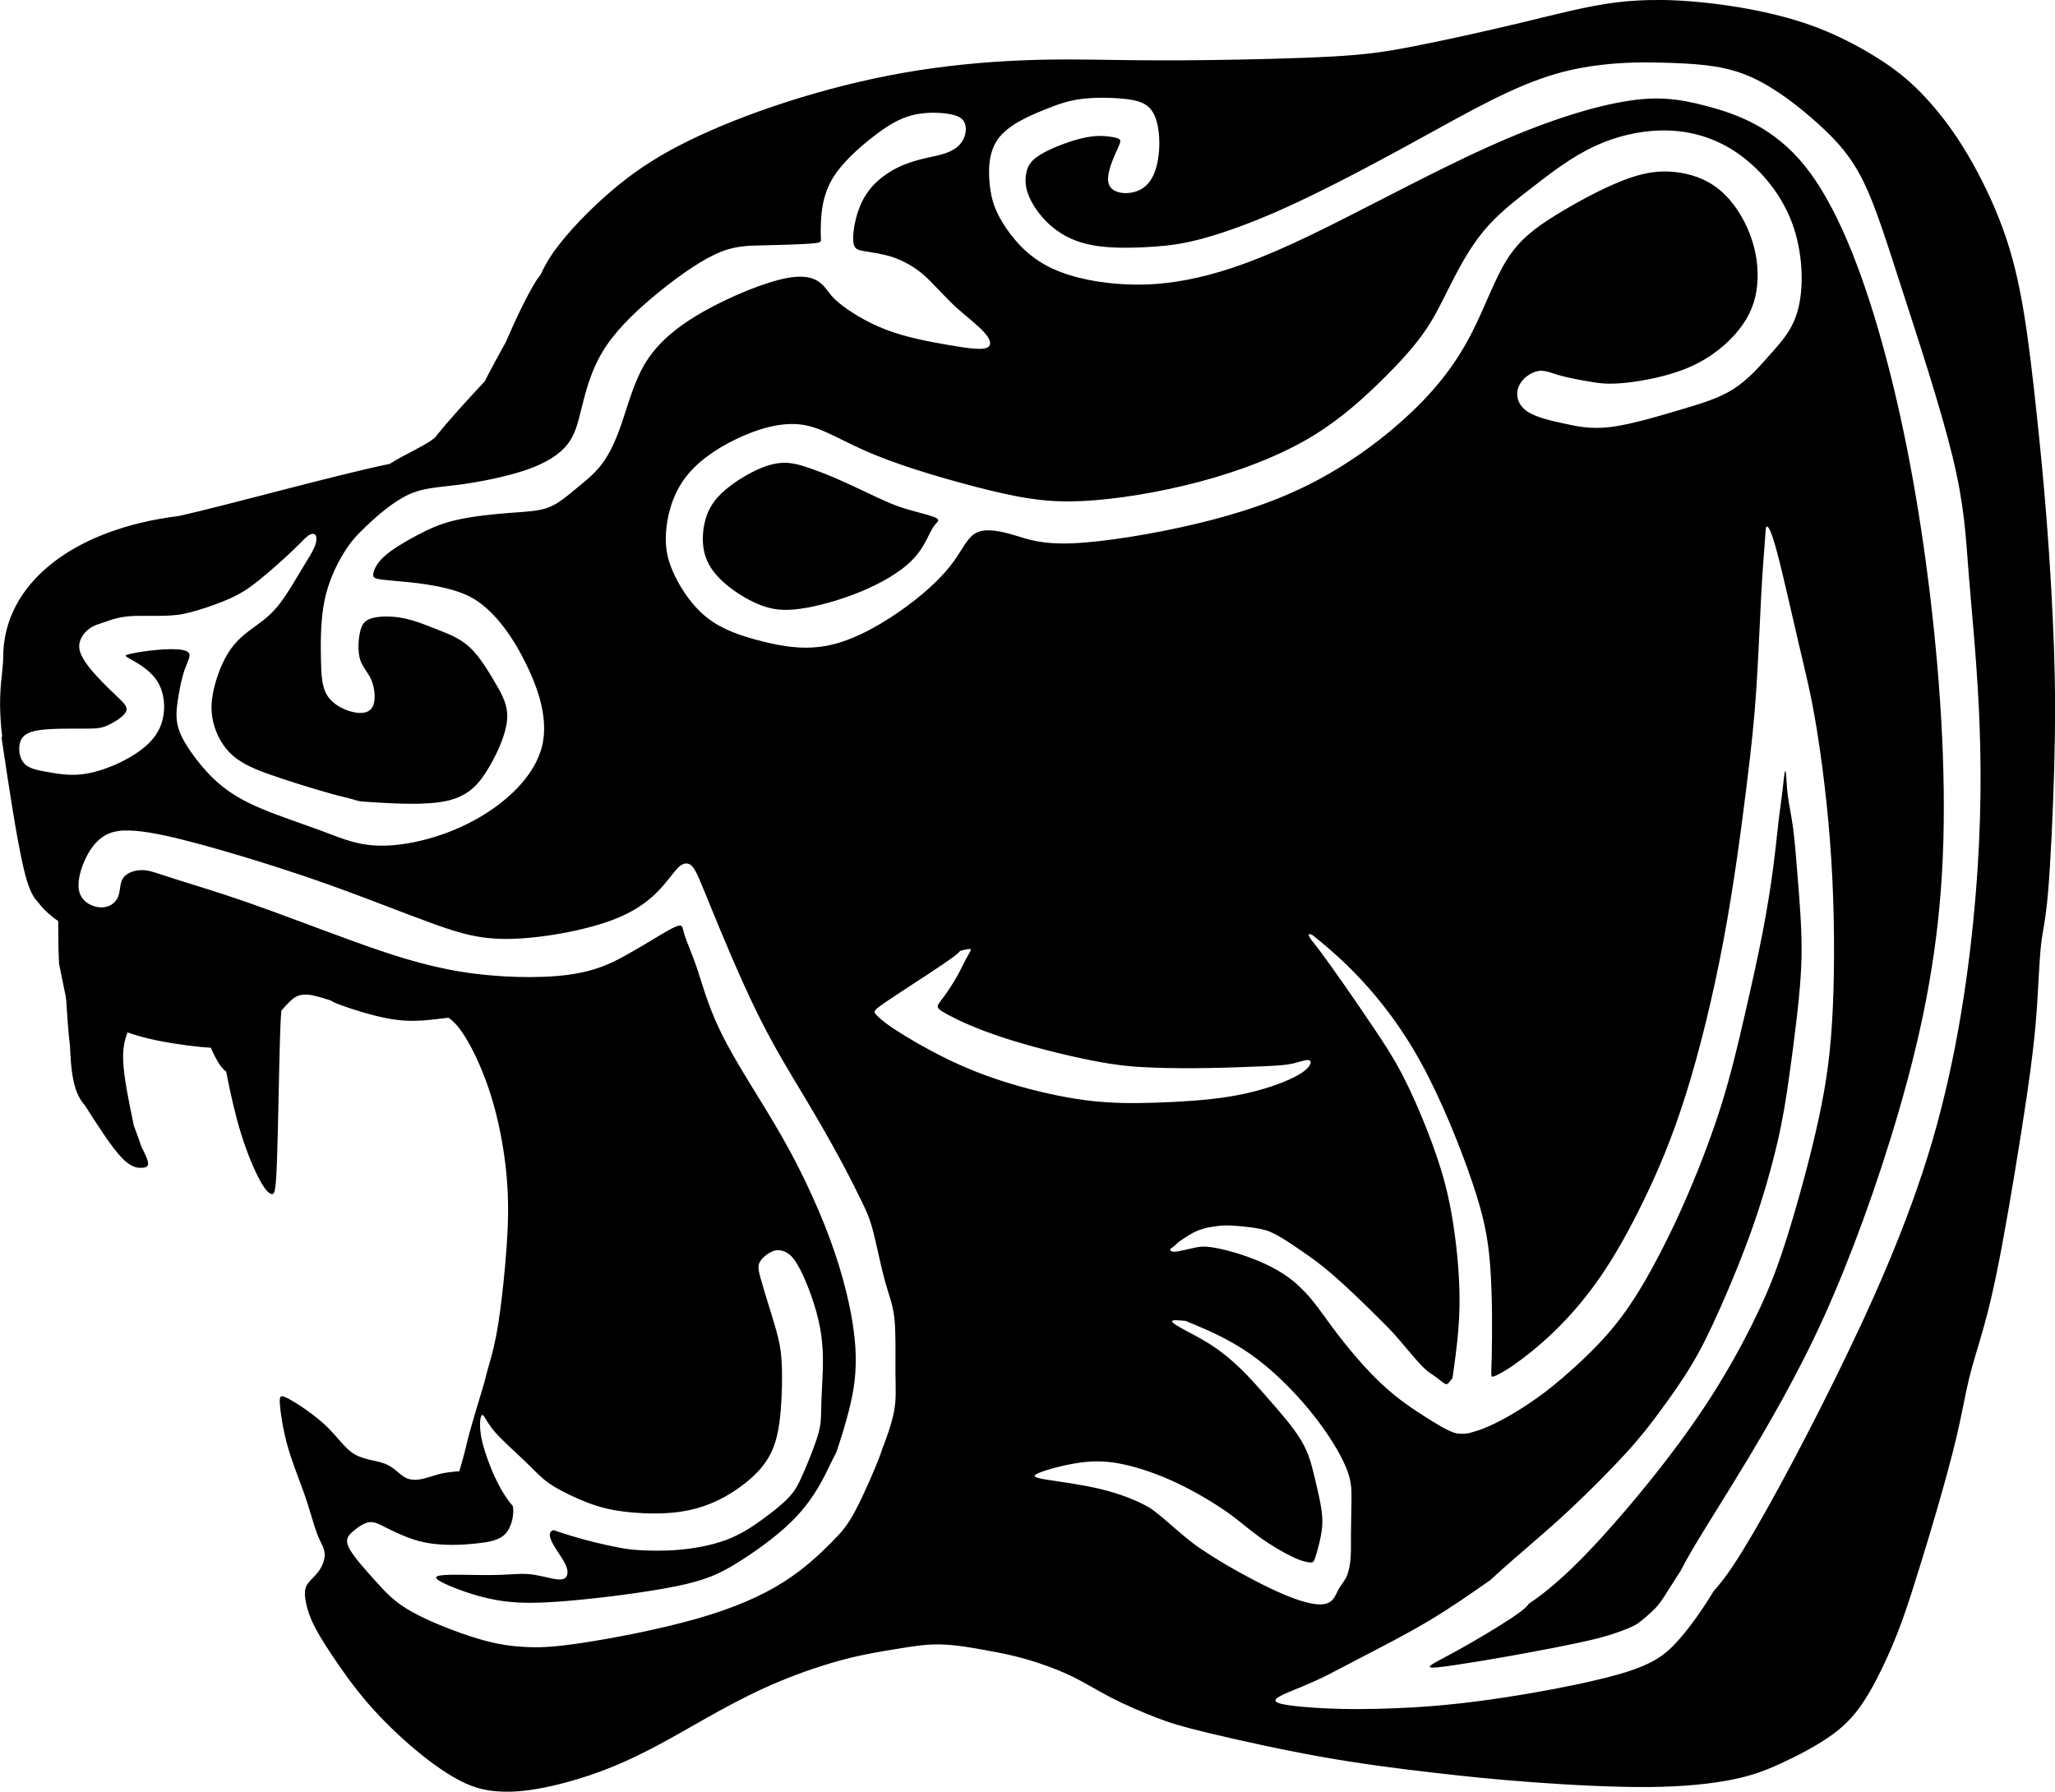 <?xml version="1.0" encoding="UTF-8" standalone="no"?>
<!-- Created with Inkscape (http://www.inkscape.org/) -->

<svg
   width="69.069mm"
   height="60.222mm"
   viewBox="0 0 69.069 60.222"
   version="1.1"
   id="svg3204"
   xmlns="http://www.w3.org/2000/svg"
   xmlns:svg="http://www.w3.org/2000/svg">
  <defs
     id="defs3201" />
  <g
     id="layer1">
    <path
       id="path5808"
       style="display:inline;fill:#000000;fill-opacity:1;stroke-width:0.352"
       d="m 55.78,4.1122529e-4 c -0.469,-0.004 -0.951,0.018 -1.444,0.079 -0.987,0.121 -2.018,0.397 -3.222,0.686 -1.204,0.289 -2.582,0.592 -3.585,0.788 -1.003,0.196 -1.632,0.284 -2.776,0.347 -1.144,0.063 -2.803,0.102 -4.09,0.118 -1.287,0.017 -2.202,0.011 -3.183,-0.003 -0.981,-0.014 -2.028,-0.036 -3.227,0.017 -1.199,0.052 -2.549,0.179 -3.897,0.416 -1.348,0.237 -2.693,0.584 -3.925,0.981 -1.232,0.397 -2.351,0.844 -3.274,1.296 -0.923,0.452 -1.651,0.909 -2.376,1.499 -0.725,0.59 -1.447,1.312 -1.954,1.951 -0.258,0.325 -0.46,0.631 -0.66,1.06 -0.053,0.074 -0.107,0.136 -0.161,0.224 -0.298,0.486 -0.63,1.17 -1.009,2.044 -0.013,0.021 -0.038,0.068 -0.109,0.197 -0.116,0.211 -0.347,0.634 -0.494,0.916 -0.037,0.071 -0.068,0.133 -0.091,0.187 -0.592,0.637 -1.179,1.273 -1.659,1.872 -0.181,0.225 -1.136,0.637 -1.54,0.914 -1.813,0.371 -5.501,1.402 -7.089,1.752 -3.635,0.45 -5.903,2.321 -5.908,4.739 0.003,0.187 -0.03,0.397 -0.044,0.604 -0.037,0.294 -0.065,0.661 -0.06,1.06 0.004,0.331 0.031,0.682 0.068,0.993 l -0.017,0.068 c 0.249,1.669 0.499,3.336 0.729,4.328 0.144,0.622 0.281,0.979 0.499,1.192 0.058,0.082 0.129,0.166 0.218,0.255 0.125,0.125 0.284,0.258 0.455,0.376 l 0.011,0.958 0.018,0.473 0.222,1.088 0.021,0.162 c 0.033,0.528 0.068,1.052 0.126,1.533 0.032,0.752 0.085,1.486 0.462,1.937 0.011,0.013 0.022,0.025 0.033,0.037 0.458,0.715 0.914,1.428 1.255,1.778 0.297,0.305 0.506,0.336 0.636,0.325 0.08,8e-4 0.228,0.001 0.238,-0.124 0.009,-0.117 -0.102,-0.343 -0.222,-0.576 -0.065,-0.197 -0.154,-0.443 -0.261,-0.728 -0.012,-0.061 -0.025,-0.128 -0.042,-0.209 -0.1,-0.488 -0.282,-1.347 -0.311,-1.925 -0.023,-0.461 0.052,-0.741 0.146,-0.985 0.292,0.097 0.602,0.193 1.075,0.286 0.536,0.105 1.28,0.206 1.724,0.226 0.036,0.088 0.08,0.183 0.135,0.29 0.099,0.191 0.235,0.419 0.38,0.511 0.015,0.077 0.026,0.135 0.043,0.221 0.109,0.538 0.265,1.255 0.468,1.902 0.203,0.647 0.452,1.224 0.639,1.561 0.187,0.337 0.312,0.435 0.395,0.435 0.084,-6e-5 0.127,-0.098 0.164,-1.15 0.037,-1.052 0.068,-3.059 0.101,-4.125 0.013,-0.43 0.027,-0.702 0.044,-0.887 0.095,-0.112 0.191,-0.221 0.291,-0.317 0.142,-0.135 0.294,-0.246 0.591,-0.224 0.199,0.015 0.476,0.097 0.777,0.195 l 5.3e-4,5.3e-4 c 0.096,0.064 0.195,0.103 0.306,0.144 0.446,0.164 1.091,0.362 1.602,0.459 0.511,0.096 0.889,0.091 1.218,0.067 0.248,-0.018 0.527,-0.054 0.831,-0.09 0.122,0.078 0.258,0.206 0.411,0.417 0.318,0.438 0.705,1.225 0.991,2.111 0.285,0.887 0.468,1.873 0.549,2.742 0.081,0.869 0.06,1.621 0.007,2.394 -0.053,0.773 -0.137,1.566 -0.221,2.191 -0.084,0.625 -0.167,1.08 -0.319,1.624 -0.07,0.251 -0.153,0.52 -0.212,0.787 h -5.3e-4 c -0.209,0.694 -0.418,1.387 -0.527,1.795 -0.02,0.076 -0.038,0.142 -0.05,0.199 -8e-5,2.6e-4 7e-5,7.9e-4 0,0.001 -0.048,0.214 -0.127,0.525 -0.236,0.89 -0.009,0.03 -0.018,0.061 -0.028,0.091 -0.051,0.004 -0.079,0.006 -0.151,0.013 -0.144,0.014 -0.327,0.033 -0.518,0.082 -0.191,0.049 -0.39,0.126 -0.589,0.167 -0.199,0.041 -0.398,0.045 -0.583,-0.064 -0.185,-0.109 -0.356,-0.331 -0.651,-0.448 -0.294,-0.117 -0.712,-0.129 -1.037,-0.326 -0.326,-0.197 -0.559,-0.579 -0.951,-0.951 -0.392,-0.372 -0.941,-0.735 -1.236,-0.897 -0.294,-0.162 -0.334,-0.123 -0.314,0.164 0.019,0.287 0.098,0.821 0.242,1.351 0.144,0.53 0.355,1.056 0.499,1.448 0.144,0.392 0.222,0.649 0.302,0.916 0.08,0.267 0.162,0.544 0.255,0.762 0.094,0.218 0.199,0.378 0.209,0.565 0.01,0.187 -0.076,0.401 -0.195,0.569 -0.119,0.168 -0.271,0.288 -0.362,0.411 -0.092,0.123 -0.123,0.248 -0.103,0.456 0.02,0.209 0.09,0.501 0.234,0.824 0.144,0.323 0.363,0.678 0.674,1.146 0.312,0.468 0.717,1.049 1.212,1.62 0.495,0.571 1.08,1.132 1.635,1.592 0.555,0.46 1.081,0.819 1.52,1.035 0.438,0.216 0.789,0.29 1.136,0.321 0.347,0.031 0.69,0.019 1.08,-0.032 0.39,-0.051 0.826,-0.14 1.307,-0.271 0.481,-0.131 1.008,-0.302 1.553,-0.526 0.546,-0.224 1.111,-0.501 1.699,-0.821 0.589,-0.32 1.201,-0.682 1.849,-1.039 0.649,-0.357 1.335,-0.707 2.072,-1.013 0.737,-0.306 1.524,-0.567 2.195,-0.741 0.67,-0.173 1.224,-0.259 1.727,-0.341 0.503,-0.082 0.955,-0.16 1.456,-0.15 0.501,0.01 1.051,0.107 1.522,0.193 0.472,0.086 0.865,0.16 1.343,0.296 0.477,0.136 1.039,0.336 1.514,0.562 0.476,0.226 0.866,0.479 1.353,0.731 0.487,0.251 1.072,0.501 1.537,0.68 0.466,0.179 0.813,0.288 1.735,0.511 0.922,0.222 2.418,0.557 3.81,0.805 1.391,0.247 2.678,0.407 3.795,0.536 1.117,0.129 2.064,0.226 3.288,0.316 1.224,0.09 2.724,0.172 3.923,0.162 1.199,-0.01 2.095,-0.111 2.766,-0.243 0.67,-0.133 1.115,-0.296 1.674,-0.553 0.559,-0.257 1.233,-0.608 1.724,-0.965 0.491,-0.357 0.799,-0.719 1.082,-1.158 0.283,-0.438 0.54,-0.953 0.758,-1.434 0.218,-0.481 0.398,-0.93 0.583,-1.46 0.185,-0.53 0.376,-1.142 0.551,-1.709 0.175,-0.567 0.335,-1.089 0.548,-1.824 0.212,-0.735 0.478,-1.682 0.659,-2.454 0.181,-0.772 0.279,-1.368 0.409,-1.91 0.131,-0.542 0.294,-1.029 0.471,-1.653 0.177,-0.624 0.369,-1.384 0.636,-2.811 0.268,-1.427 0.611,-3.522 0.825,-4.964 0.213,-1.441 0.296,-2.229 0.351,-3.031 0.055,-0.802 0.083,-1.618 0.141,-2.139 0.058,-0.521 0.146,-0.747 0.232,-1.728 0.086,-0.981 0.168,-2.717 0.209,-4.184 0.041,-1.466 0.041,-2.662 -0.006,-4.04 -0.047,-1.378 -0.14,-2.938 -0.245,-4.294 -0.105,-1.356 -0.221,-2.508 -0.345,-3.668 -0.124,-1.16 -0.257,-2.329 -0.427,-3.357 -0.171,-1.028 -0.38,-1.916 -0.705,-2.806 -0.325,-0.89 -0.766,-1.783 -1.193,-2.502 -0.427,-0.719 -0.841,-1.265 -1.254,-1.731 -0.413,-0.466 -0.826,-0.852 -1.378,-1.238 -0.551,-0.386 -1.24,-0.772 -1.904,-1.067 -0.664,-0.295 -1.304,-0.499 -2.029,-0.67 -0.725,-0.171 -1.535,-0.309 -2.411,-0.394 -0.438,-0.043 -0.893,-0.072 -1.362,-0.076 z M 55.343,2.098 c 0.307,-5.29e-4 0.6,0.007 0.873,0.018 1.091,0.041 1.868,0.124 2.665,0.485 0.797,0.361 1.612,1 2.249,1.579 0.637,0.579 1.094,1.097 1.497,1.913 0.402,0.816 0.75,1.929 1.309,3.659 0.56,1.729 1.28,3.918 1.686,5.581 0.405,1.663 0.444,2.644 0.543,3.904 0.099,1.26 0.259,2.798 0.345,4.57 0.085,1.772 0.097,3.779 -0.107,6.259 -0.204,2.48 -0.623,5.435 -1.458,8.285 -0.835,2.85 -2.087,5.595 -3.295,8.046 -1.209,2.451 -2.597,5.017 -3.394,6.216 -0.262,0.394 -0.473,0.656 -0.665,0.87 -0.003,0.005 -0.005,0.009 -0.008,0.015 -0.307,0.508 -0.77,1.192 -1.22,1.683 -0.449,0.491 -0.885,0.788 -1.997,1.102 -1.112,0.314 -2.901,0.645 -4.305,0.842 -1.404,0.197 -2.424,0.261 -3.267,0.292 -0.843,0.032 -1.51,0.032 -2.155,0.004 -0.645,-0.028 -1.268,-0.083 -1.559,-0.152 -0.291,-0.069 -0.25,-0.151 -0.077,-0.251 0.172,-0.099 0.476,-0.215 0.762,-0.333 0.287,-0.119 0.557,-0.24 0.86,-0.392 0.303,-0.152 0.64,-0.333 1.223,-0.637 0.583,-0.303 1.412,-0.727 2.157,-1.17 0.745,-0.443 1.406,-0.905 2.066,-1.367 h 0.004 c 0.281,-0.259 0.569,-0.516 0.83,-0.742 0.803,-0.697 1.276,-1.095 1.879,-1.661 0.604,-0.566 1.338,-1.301 1.858,-1.869 0.519,-0.568 0.824,-0.969 1.164,-1.431 0.34,-0.462 0.714,-0.986 1.042,-1.532 0.328,-0.546 0.609,-1.113 0.959,-1.9 0.35,-0.787 0.769,-1.793 1.118,-2.791 0.349,-0.998 0.627,-1.987 0.816,-2.804 0.189,-0.817 0.288,-1.462 0.383,-2.131 0.095,-0.668 0.186,-1.36 0.269,-2.081 0.083,-0.721 0.157,-1.47 0.159,-2.272 10e-4,-0.802 -0.071,-1.656 -0.127,-2.359 -0.057,-0.703 -0.098,-1.254 -0.156,-1.694 -0.058,-0.44 -0.133,-0.768 -0.175,-1.07 -0.041,-0.301 -0.048,-0.576 -0.061,-0.729 -0.013,-0.153 -0.031,-0.185 -0.052,-0.07 -0.021,0.115 -0.044,0.377 -0.077,0.646 -0.033,0.269 -0.076,0.545 -0.124,0.95 -0.047,0.405 -0.099,0.939 -0.182,1.576 -0.083,0.637 -0.199,1.376 -0.365,2.231 -0.166,0.855 -0.384,1.825 -0.606,2.789 -0.222,0.965 -0.448,1.924 -0.761,2.927 -0.313,1.003 -0.712,2.05 -1.115,2.99 -0.402,0.94 -0.808,1.772 -1.206,2.501 -0.398,0.729 -0.789,1.355 -1.239,1.916 -0.449,0.561 -0.956,1.057 -1.43,1.485 -0.474,0.429 -0.915,0.79 -1.429,1.139 -0.514,0.35 -1.101,0.688 -1.602,0.884 -0.117,0.046 -0.229,0.082 -0.334,0.11 l -5.3e-4,5.3e-4 c -0.007,0.002 -0.015,0.005 -0.022,0.007 -0.216,0.078 -0.494,0.063 -0.631,0.013 -0.252,-0.091 -0.56,-0.278 -0.966,-0.536 -0.406,-0.258 -0.911,-0.588 -1.463,-1.106 -0.552,-0.518 -1.15,-1.226 -1.64,-1.887 -0.49,-0.661 -0.724,-1.039 -1.231,-1.485 -0.508,-0.446 -1.142,-0.723 -1.654,-0.904 -0.512,-0.181 -0.902,-0.267 -1.158,-0.306 -0.255,-0.039 -0.376,-0.031 -0.561,0.005 -0.185,0.036 -0.435,0.1 -0.584,0.127 -0.15,0.027 -0.2,0.015 -0.233,-0.005 -0.032,-0.02 -0.047,-0.048 -0.03,-0.071 0.017,-0.023 0.064,-0.04 0.176,-0.144 0.112,-0.104 0.126,-0.119 0.457,-0.328 0.331,-0.209 0.653,-0.26 0.858,-0.289 0.206,-0.029 0.295,-0.037 0.487,-0.031 0.191,0.006 1.011,0.06 1.35,0.203 0.339,0.142 0.724,0.407 1.06,0.639 0.337,0.232 0.625,0.431 1.052,0.799 0.427,0.368 0.992,0.907 1.547,1.461 0.555,0.554 0.461,0.457 1.077,1.182 0.616,0.726 0.586,0.595 0.921,0.858 0.335,0.264 0.286,0.239 0.464,0.03 0.011,-0.013 0.021,-0.032 0.032,-0.048 0.077,-0.53 0.153,-1.094 0.195,-1.601 0.051,-0.619 0.051,-1.14 0.026,-1.662 -0.025,-0.522 -0.074,-1.046 -0.149,-1.59 -0.074,-0.544 -0.173,-1.11 -0.329,-1.698 -0.156,-0.588 -0.368,-1.2 -0.616,-1.828 -0.248,-0.628 -0.532,-1.273 -0.813,-1.812 -0.281,-0.539 -0.559,-0.972 -0.897,-1.477 -0.338,-0.506 -0.735,-1.084 -1.075,-1.571 -0.34,-0.487 -0.625,-0.883 -0.794,-1.11 -0.17,-0.227 -0.225,-0.285 -0.28,-0.358 -0.054,-0.073 -0.107,-0.159 -0.103,-0.192 0.005,-0.033 0.067,-0.011 0.098,0 0.031,0.011 0.031,0.011 0.284,0.22 0.254,0.209 0.76,0.626 1.378,1.288 0.618,0.663 1.347,1.571 2.029,2.818 0.682,1.247 1.317,2.834 1.709,3.991 0.392,1.158 0.54,1.886 0.61,2.894 0.07,1.008 0.062,2.294 0.046,2.958 -0.016,0.665 -0.04,0.708 0.048,0.684 0.088,-0.024 0.287,-0.113 0.644,-0.357 0.357,-0.244 0.871,-0.641 1.395,-1.146 0.524,-0.505 1.058,-1.117 1.561,-1.845 0.503,-0.729 0.974,-1.575 1.448,-2.547 0.474,-0.972 0.949,-2.072 1.415,-3.545 0.466,-1.473 0.922,-3.321 1.274,-5.196 0.353,-1.875 0.602,-3.777 0.774,-5.165 0.172,-1.388 0.265,-2.261 0.335,-3.321 0.07,-1.06 0.117,-2.307 0.166,-3.202 0.049,-0.895 0.099,-1.436 0.122,-1.771 0.023,-0.335 0.02,-0.463 0.065,-0.473 0.045,-0.01 0.138,0.099 0.339,0.847 0.201,0.748 0.509,2.135 0.743,3.135 0.234,1 0.394,1.612 0.579,2.729 0.185,1.117 0.395,2.738 0.504,4.471 0.109,1.733 0.117,3.576 0.051,5.014 -0.066,1.438 -0.206,2.471 -0.479,3.728 -0.273,1.257 -0.679,2.738 -1.02,3.837 -0.341,1.099 -0.617,1.817 -1.06,2.738 -0.442,0.922 -1.05,2.048 -1.873,3.268 -0.822,1.22 -1.86,2.534 -2.912,3.732 -0.947,1.079 -1.907,2.061 -2.872,2.703 -0.081,0.125 -0.267,0.27 -0.555,0.463 -0.485,0.324 -1.254,0.781 -1.827,1.098 -0.573,0.317 -0.951,0.493 -0.949,0.557 10e-4,0.063 0.382,0.014 0.862,-0.058 0.481,-0.072 1.062,-0.165 1.917,-0.318 0.854,-0.153 1.982,-0.365 2.715,-0.54 0.733,-0.175 1.352,-0.427 1.504,-0.541 0.152,-0.114 0.397,-0.318 0.563,-0.487 0.166,-0.169 0.253,-0.305 0.461,-0.636 0.115,-0.183 0.268,-0.425 0.421,-0.66 0.161,-0.318 0.368,-0.674 0.59,-1.041 0.425,-0.702 0.893,-1.434 1.562,-2.54 0.669,-1.106 1.772,-2.979 2.66,-4.949 0.888,-1.969 1.791,-4.428 2.516,-6.922 0.725,-2.494 1.271,-5.024 1.444,-7.948 0.174,-2.924 -0.025,-6.242 -0.394,-9.337 -0.369,-3.095 -0.909,-5.967 -1.609,-8.486 -0.7,-2.519 -1.56,-4.685 -2.61,-5.986 -1.05,-1.301 -2.29,-1.736 -3.271,-1.998 -0.981,-0.262 -1.704,-0.35 -2.839,-0.151 -1.136,0.198 -2.684,0.683 -4.591,1.546 -1.907,0.863 -4.173,2.103 -5.87,2.921 -1.698,0.819 -2.828,1.215 -3.823,1.441 -0.995,0.226 -1.855,0.281 -2.729,0.21 -0.874,-0.072 -1.761,-0.27 -2.428,-0.648 -0.667,-0.377 -1.113,-0.934 -1.392,-1.383 -0.278,-0.449 -0.389,-0.791 -0.444,-1.273 -0.055,-0.482 -0.055,-1.106 0.275,-1.563 0.331,-0.458 0.992,-0.75 1.497,-0.957 0.504,-0.207 0.852,-0.328 1.296,-0.386 0.444,-0.058 0.984,-0.052 1.428,-0.008 0.444,0.044 0.791,0.127 0.989,0.463 0.198,0.336 0.248,0.926 0.188,1.436 -0.061,0.51 -0.232,0.939 -0.587,1.141 -0.355,0.201 -0.896,0.174 -1.056,-0.102 -0.16,-0.276 0.061,-0.799 0.196,-1.105 0.135,-0.306 0.185,-0.394 0.146,-0.452 -0.038,-0.058 -0.165,-0.086 -0.366,-0.111 -0.201,-0.025 -0.477,-0.046 -0.923,0.061 -0.447,0.107 -1.064,0.344 -1.409,0.562 -0.345,0.218 -0.416,0.416 -0.452,0.623 -0.036,0.207 -0.035,0.422 0.067,0.695 0.102,0.273 0.306,0.604 0.598,0.901 0.292,0.298 0.673,0.562 1.188,0.719 0.515,0.157 1.166,0.207 2.132,0.158 0.966,-0.049 1.726,-0.135 3.464,-0.796 1.738,-0.66 3.931,-1.835 5.737,-2.827 1.805,-0.992 3.222,-1.802 4.633,-2.208 1.058,-0.304 2.114,-0.38 3.035,-0.381 z m -23.998,1.692 c 0.219,-0.002 0.422,0.016 0.579,0.045 0.314,0.058 0.446,0.157 0.504,0.312 0.058,0.154 0.041,0.364 -0.058,0.551 -0.099,0.187 -0.281,0.352 -0.623,0.463 -0.342,0.11 -0.843,0.166 -1.345,0.367 -0.502,0.201 -1.003,0.548 -1.309,1.034 -0.306,0.485 -0.416,1.108 -0.419,1.444 -0.003,0.336 0.102,0.386 0.34,0.43 0.237,0.044 0.606,0.083 0.964,0.198 0.358,0.116 0.705,0.308 1.01,0.557 0.304,0.249 0.791,0.814 1.128,1.121 0.337,0.306 0.75,0.615 0.974,0.869 0.223,0.254 0.256,0.452 0.05,0.518 -0.207,0.066 -0.653,-1.77e-4 -1.268,-0.105 -0.615,-0.105 -1.397,-0.248 -2.084,-0.51 -0.686,-0.262 -1.276,-0.642 -1.593,-0.906 -0.317,-0.265 -0.361,-0.414 -0.534,-0.59 -0.174,-0.176 -0.477,-0.381 -1.213,-0.243 -0.736,0.138 -1.904,0.618 -2.797,1.122 -0.893,0.504 -1.511,1.034 -1.916,1.662 -0.405,0.629 -0.632,1.487 -0.833,2.077 -0.201,0.59 -0.41,1.042 -0.669,1.386 -0.259,0.344 -0.568,0.582 -0.866,0.827 -0.298,0.245 -0.584,0.499 -0.92,0.631 -0.336,0.132 -0.722,0.144 -1.273,0.185 -0.551,0.041 -1.267,0.113 -1.816,0.237 -0.549,0.124 -0.929,0.301 -1.339,0.518 -0.411,0.218 -0.852,0.477 -1.117,0.722 -0.265,0.245 -0.353,0.477 -0.358,0.604 -0.005,0.127 0.072,0.149 0.659,0.201 0.587,0.052 1.684,0.135 2.459,0.473 0.775,0.338 1.423,1.186 1.881,2.053 0.458,0.867 0.921,2.008 0.679,3.022 -0.243,1.014 -1.191,1.902 -2.243,2.483 -1.053,0.582 -2.21,0.857 -3.059,0.874 -0.849,0.017 -1.389,-0.226 -2.059,-0.477 -0.67,-0.251 -1.469,-0.51 -2.086,-0.772 C 8.155,26.913 7.72,26.648 7.345,26.323 6.97,25.998 6.656,25.612 6.421,25.276 6.187,24.94 6.033,24.653 5.969,24.372 c -0.063,-0.281 -0.036,-0.557 0.014,-0.879 0.05,-0.322 0.121,-0.692 0.218,-0.97 0.096,-0.278 0.218,-0.466 0.149,-0.573 -0.069,-0.107 -0.328,-0.135 -0.617,-0.132 -0.289,0.003 -0.609,0.036 -0.882,0.074 -0.273,0.039 -0.499,0.083 -0.587,0.116 -0.088,0.033 -0.038,0.055 0.196,0.188 0.234,0.132 0.653,0.375 0.873,0.78 0.22,0.405 0.243,0.973 0.064,1.422 -0.179,0.449 -0.56,0.78 -1.031,1.053 -0.471,0.273 -1.033,0.488 -1.516,0.56 -0.482,0.072 -0.885,-2.64e-4 -1.232,-0.061 -0.347,-0.061 -0.639,-0.11 -0.805,-0.292 -0.166,-0.182 -0.204,-0.496 -0.135,-0.716 0.069,-0.221 0.245,-0.348 0.667,-0.406 0.422,-0.058 1.089,-0.046 1.497,-0.047 0.408,-10e-6 0.557,-0.011 0.78,-0.111 C 3.844,24.277 4.142,24.09 4.228,23.933 4.313,23.776 4.186,23.65 3.988,23.459 3.789,23.269 3.519,23.016 3.249,22.721 2.979,22.426 2.709,22.089 2.668,21.803 2.626,21.516 2.814,21.279 2.979,21.147 3.145,21.015 3.288,20.987 3.489,20.918 3.69,20.849 3.949,20.739 4.382,20.709 c 0.433,-0.03 1.039,0.019 1.576,-0.043 0.537,-0.062 1.47,-0.409 1.825,-0.576 0.355,-0.167 0.598,-0.327 0.945,-0.608 0.347,-0.281 0.799,-0.683 1.091,-0.962 0.292,-0.278 0.424,-0.433 0.537,-0.513 0.113,-0.08 0.207,-0.086 0.251,-0.017 0.044,0.069 0.039,0.212 -0.033,0.389 -0.072,0.176 -0.209,0.386 -0.383,0.672 -0.174,0.287 -0.383,0.65 -0.59,0.959 -0.207,0.309 -0.411,0.562 -0.719,0.81 -0.309,0.248 -0.722,0.49 -1.03,0.868 -0.309,0.378 -0.513,0.891 -0.631,1.334 -0.118,0.444 -0.152,0.819 -0.058,1.229 0.094,0.411 0.315,0.857 0.703,1.179 0.389,0.322 0.946,0.521 1.643,0.75 0.697,0.229 1.535,0.488 2.086,0.617 0.551,0.129 0.286,0.13 0.97,0.168 0.684,0.039 1.786,0.115 2.508,-0.061 0.722,-0.176 1.064,-0.606 1.367,-1.124 0.303,-0.518 0.568,-1.124 0.604,-1.598 0.036,-0.474 -0.157,-0.816 -0.396,-1.226 -0.24,-0.411 -0.527,-0.89 -0.857,-1.199 -0.331,-0.309 -0.706,-0.446 -1.083,-0.595 -0.378,-0.149 -0.758,-0.309 -1.152,-0.386 -0.394,-0.077 -0.802,-0.072 -1.053,0 -0.251,0.072 -0.345,0.209 -0.403,0.471 -0.058,0.262 -0.08,0.648 0.003,0.918 0.083,0.27 0.27,0.425 0.383,0.7 0.113,0.276 0.152,0.672 0.039,0.887 -0.113,0.215 -0.377,0.248 -0.683,0.174 -0.306,-0.074 -0.653,-0.256 -0.838,-0.543 -0.185,-0.287 -0.207,-0.678 -0.218,-1.246 -0.011,-0.568 -0.011,-1.312 0.121,-1.954 0.132,-0.642 0.397,-1.183 0.626,-1.563 0.229,-0.38 0.422,-0.601 0.785,-0.945 0.364,-0.345 0.898,-0.813 1.408,-1.05 0.51,-0.237 0.995,-0.242 1.69,-0.333 0.695,-0.091 1.598,-0.268 2.271,-0.499 0.672,-0.232 1.114,-0.518 1.378,-0.849 0.265,-0.331 0.352,-0.706 0.485,-1.24 0.132,-0.535 0.309,-1.229 0.698,-1.877 0.389,-0.648 0.989,-1.248 1.687,-1.836 0.697,-0.587 1.491,-1.16 2.108,-1.447 0.617,-0.287 1.058,-0.287 1.615,-0.298 0.557,-0.011 1.23,-0.033 1.574,-0.058 0.344,-0.025 0.361,-0.052 0.361,-0.132 0,-0.08 -0.016,-0.212 -0.003,-0.562 0.014,-0.35 0.058,-0.918 0.372,-1.461 0.314,-0.543 0.898,-1.061 1.386,-1.439 0.488,-0.378 0.88,-0.615 1.323,-0.725 0.222,-0.055 0.457,-0.078 0.675,-0.081 z m 24.477,0.595 c 0.107,-0.002 0.213,-0.001 0.319,0.004 0.846,0.039 1.651,0.309 2.379,0.846 0.728,0.538 1.378,1.342 1.722,2.285 0.344,0.943 0.383,2.023 0.218,2.764 -0.165,0.741 -0.535,1.144 -0.918,1.577 -0.383,0.432 -0.78,0.896 -1.282,1.215 -0.502,0.32 -1.108,0.496 -1.846,0.714 -0.739,0.218 -1.609,0.477 -2.268,0.56 -0.659,0.083 -1.105,-0.011 -1.584,-0.116 -0.48,-0.105 -0.992,-0.22 -1.279,-0.441 -0.287,-0.22 -0.347,-0.546 -0.237,-0.808 0.11,-0.262 0.391,-0.461 0.628,-0.51 0.237,-0.05 0.43,0.05 0.722,0.135 0.292,0.085 0.683,0.157 1.02,0.214 0.336,0.058 0.617,0.102 1.199,0.044 0.581,-0.058 1.463,-0.218 2.188,-0.537 0.725,-0.32 1.293,-0.799 1.662,-1.273 0.369,-0.474 0.54,-0.942 0.593,-1.466 0.052,-0.524 -0.014,-1.102 -0.229,-1.681 -0.215,-0.579 -0.578,-1.158 -1.039,-1.535 -0.46,-0.378 -1.017,-0.554 -1.552,-0.601 -0.535,-0.047 -1.047,0.035 -1.725,0.303 -0.678,0.267 -1.521,0.72 -2.21,1.144 -0.689,0.424 -1.224,0.821 -1.654,1.502 -0.43,0.681 -0.755,1.646 -1.221,2.539 -0.466,0.893 -1.072,1.714 -1.949,2.554 -0.876,0.841 -2.022,1.701 -3.257,2.351 -1.235,0.65 -2.558,1.091 -4.035,1.441 -1.477,0.35 -3.109,0.609 -4.148,0.651 -1.039,0.041 -1.485,-0.135 -1.948,-0.273 -0.463,-0.138 -0.943,-0.237 -1.257,-0.091 -0.314,0.146 -0.463,0.538 -0.788,0.984 -0.325,0.446 -0.827,0.948 -1.546,1.48 -0.719,0.532 -1.656,1.094 -2.524,1.303 -0.868,0.21 -1.667,0.066 -2.376,-0.113 -0.708,-0.179 -1.326,-0.394 -1.819,-0.777 -0.493,-0.383 -0.863,-0.934 -1.097,-1.416 -0.234,-0.482 -0.334,-0.896 -0.301,-1.442 0.033,-0.546 0.198,-1.223 0.598,-1.789 0.4,-0.565 1.034,-1.017 1.753,-1.364 0.719,-0.347 1.524,-0.59 2.229,-0.488 0.706,0.102 1.312,0.549 2.407,1 1.094,0.452 2.676,0.909 3.875,1.201 1.199,0.292 2.015,0.419 3.148,0.364 1.133,-0.055 2.582,-0.292 3.922,-0.648 1.339,-0.356 2.568,-0.83 3.552,-1.389 0.984,-0.559 1.723,-1.205 2.362,-1.816 0.639,-0.612 1.18,-1.191 1.563,-1.717 0.383,-0.526 0.609,-1 0.907,-1.593 0.298,-0.593 0.667,-1.304 1.144,-1.885 0.477,-0.582 1.061,-1.034 1.692,-1.521 0.631,-0.488 1.309,-1.012 2.092,-1.37 0.685,-0.314 1.45,-0.5 2.197,-0.516 z M 26.348,15.555 c -0.323,0.003 -0.664,0.107 -1.067,0.314 -0.402,0.207 -0.865,0.515 -1.158,0.841 -0.292,0.325 -0.414,0.667 -0.469,1.014 -0.055,0.347 -0.044,0.7 0.072,1.02 0.116,0.32 0.336,0.606 0.659,0.882 0.323,0.276 0.747,0.54 1.149,0.7 0.402,0.16 0.782,0.215 1.361,0.135 0.579,-0.08 1.356,-0.295 2.048,-0.582 0.692,-0.287 1.298,-0.645 1.678,-1.017 0.38,-0.372 0.534,-0.757 0.65,-0.981 0.116,-0.223 0.193,-0.284 0.237,-0.339 0.044,-0.055 0.055,-0.104 -0.141,-0.176 -0.196,-0.072 -0.598,-0.165 -0.921,-0.264 -0.324,-0.098 -0.569,-0.201 -0.938,-0.372 -0.369,-0.171 -0.863,-0.41 -1.256,-0.585 -0.393,-0.175 -0.685,-0.285 -0.982,-0.39 -0.298,-0.105 -0.601,-0.204 -0.923,-0.202 z m -22.166,12.36 c 0.23,-0.01 0.498,0.013 0.815,0.064 0.633,0.101 1.463,0.312 2.52,0.618 1.056,0.306 2.338,0.708 3.607,1.162 1.269,0.454 2.524,0.96 3.485,1.305 0.961,0.345 1.628,0.528 2.688,0.487 1.06,-0.041 2.514,-0.306 3.463,-0.7 0.949,-0.394 1.393,-0.916 1.656,-1.237 0.263,-0.322 0.345,-0.443 0.458,-0.522 0.113,-0.08 0.257,-0.119 0.392,0.025 0.134,0.144 0.259,0.472 0.627,1.374 0.368,0.902 0.981,2.38 1.555,3.549 0.575,1.169 1.113,2.031 1.58,2.81 0.468,0.78 0.866,1.477 1.189,2.075 0.324,0.598 0.573,1.097 0.746,1.454 0.173,0.357 0.271,0.571 0.39,1.033 0.119,0.462 0.259,1.171 0.394,1.658 0.135,0.487 0.263,0.753 0.316,1.259 0.052,0.507 0.029,1.255 0.033,1.8 0.004,0.546 0.035,0.889 -0.051,1.329 -0.084,0.433 -0.28,0.955 -0.402,1.266 -0.016,0.048 -0.026,0.086 -0.047,0.144 -0.183,0.497 -0.557,1.354 -0.838,1.886 -0.281,0.532 -0.468,0.738 -0.823,1.095 -0.355,0.357 -0.877,0.864 -1.602,1.323 -0.725,0.46 -1.653,0.873 -2.911,1.231 -1.259,0.359 -2.849,0.663 -3.87,0.816 -1.021,0.154 -1.473,0.158 -1.925,0.133 -0.452,-0.025 -0.904,-0.08 -1.586,-0.284 -0.682,-0.205 -1.594,-0.56 -2.188,-0.891 -0.594,-0.331 -0.871,-0.639 -1.214,-1.019 -0.343,-0.38 -0.752,-0.832 -0.902,-1.122 -0.15,-0.291 -0.041,-0.419 0.117,-0.558 0.158,-0.138 0.364,-0.287 0.546,-0.316 0.181,-0.029 0.338,0.061 0.612,0.199 0.275,0.138 0.669,0.325 1.058,0.43 0.39,0.105 0.775,0.129 1.093,0.131 0.318,0.002 0.567,-0.018 0.879,-0.051 0.312,-0.033 0.686,-0.08 0.91,-0.287 0.224,-0.206 0.298,-0.572 0.3,-0.8 6.3e-4,-0.068 -0.007,-0.121 -0.017,-0.168 -0.4,-0.454 -0.687,-1.121 -0.855,-1.596 -0.177,-0.499 -0.224,-0.782 -0.24,-0.988 -0.015,-0.206 0.001,-0.336 0.024,-0.411 0.023,-0.075 0.052,-0.095 0.111,-0.009 0.059,0.086 0.147,0.277 0.385,0.545 0.238,0.268 0.626,0.612 0.919,0.892 0.293,0.279 0.492,0.494 0.687,0.659 0.195,0.166 0.386,0.282 0.678,0.433 0.292,0.15 0.686,0.333 1.082,0.46 0.396,0.127 0.793,0.197 1.261,0.236 0.468,0.039 1.006,0.047 1.503,-0.018 0.497,-0.064 0.953,-0.201 1.391,-0.419 0.438,-0.218 0.86,-0.518 1.172,-0.819 0.312,-0.3 0.514,-0.6 0.649,-0.954 0.134,-0.355 0.201,-0.764 0.24,-1.245 0.039,-0.481 0.051,-1.035 0.037,-1.444 -0.014,-0.409 -0.052,-0.674 -0.125,-0.975 -0.072,-0.3 -0.177,-0.635 -0.29,-1 -0.113,-0.364 -0.234,-0.758 -0.306,-1.023 -0.072,-0.265 -0.096,-0.402 -0.01,-0.544 0.086,-0.142 0.281,-0.29 0.437,-0.347 0.156,-0.056 0.273,-0.022 0.331,-0.004 0.058,0.018 0.058,0.018 0.132,0.06 0.074,0.043 0.223,0.129 0.449,0.567 0.226,0.439 0.53,1.23 0.664,1.947 0.134,0.717 0.099,1.36 0.076,1.824 -0.023,0.464 -0.035,0.748 -0.039,0.988 -0.004,0.24 1.3e-4,0.435 -0.109,0.805 -0.109,0.37 -0.331,0.916 -0.495,1.29 -0.164,0.374 -0.269,0.577 -0.495,0.814 -0.226,0.238 -0.573,0.511 -0.947,0.778 -0.374,0.267 -0.775,0.528 -1.364,0.713 -0.588,0.185 -1.364,0.295 -2.134,0.286 -0.769,-0.008 -1.017,-0.049 -1.636,-0.182 -0.619,-0.133 -1.093,-0.273 -1.61,-0.439 -0.068,-0.022 -0.137,-0.047 -0.206,-0.07 -0.182,0.059 -0.135,0.243 -0.028,0.444 0.127,0.24 0.333,0.501 0.43,0.707 0.097,0.207 0.085,0.358 0.013,0.438 -0.072,0.08 -0.204,0.088 -0.428,0.045 -0.224,-0.043 -0.54,-0.137 -0.856,-0.158 -0.316,-0.021 -0.631,0.029 -1.2,0.035 -0.569,0.006 -1.391,-0.033 -1.711,0.01 -0.32,0.043 -0.136,0.168 0.255,0.337 0.392,0.17 0.992,0.384 1.624,0.495 0.631,0.111 1.294,0.119 2.395,0.025 1.101,-0.094 2.64,-0.288 3.638,-0.493 0.998,-0.205 1.454,-0.419 2.034,-0.778 0.581,-0.359 1.286,-0.861 1.807,-1.366 0.52,-0.505 0.855,-1.012 1.138,-1.561 0.139,-0.27 0.265,-0.549 0.397,-0.795 0.154,-0.466 0.306,-0.936 0.436,-1.46 0.144,-0.583 0.261,-1.229 0.201,-2.106 -0.06,-0.877 -0.298,-1.984 -0.693,-3.154 -0.395,-1.17 -1.036,-2.599 -1.756,-3.859 -0.72,-1.26 -1.361,-2.189 -1.905,-3.216 -0.544,-1.026 -0.742,-1.792 -0.929,-2.361 -0.187,-0.57 -0.363,-0.944 -0.443,-1.191 -0.08,-0.248 -0.064,-0.368 -0.183,-0.357 -0.119,0.012 -0.372,0.156 -0.686,0.343 -0.314,0.187 -0.688,0.417 -1.142,0.669 -0.454,0.251 -0.988,0.524 -1.943,0.647 -0.955,0.123 -2.331,0.095 -3.594,-0.111 -1.263,-0.207 -2.413,-0.592 -3.623,-1.031 -1.21,-0.438 -2.481,-0.929 -3.551,-1.302 -1.07,-0.372 -1.939,-0.626 -2.487,-0.801 -0.548,-0.175 -0.774,-0.273 -1.025,-0.277 -0.251,-0.004 -0.528,0.086 -0.649,0.265 -0.121,0.179 -0.086,0.449 -0.177,0.653 -0.092,0.204 -0.31,0.344 -0.579,0.335 -0.269,-0.01 -0.588,-0.169 -0.698,-0.466 -0.109,-0.296 -0.008,-0.729 0.161,-1.109 0.17,-0.38 0.407,-0.707 0.745,-0.875 0.169,-0.084 0.362,-0.128 0.593,-0.138 z m 28.414,3.978 c 0.011,10e-4 0.021,0.004 0.026,0.009 0.023,0.02 -0.011,0.075 -0.057,0.155 -0.046,0.08 -0.105,0.184 -0.169,0.312 -0.064,0.128 -0.135,0.28 -0.25,0.48 -0.115,0.2 -0.276,0.448 -0.398,0.617 -0.122,0.169 -0.206,0.258 -0.227,0.333 -0.021,0.075 0.021,0.134 0.348,0.31 0.327,0.176 0.939,0.468 1.849,0.765 0.911,0.298 2.121,0.601 3,0.773 0.88,0.172 1.429,0.212 2.02,0.234 0.59,0.022 1.221,0.026 1.901,0.014 0.679,-0.012 1.406,-0.039 1.886,-0.061 0.479,-0.022 0.711,-0.04 0.933,-0.091 0.222,-0.051 0.435,-0.134 0.532,-0.113 0.097,0.022 0.08,0.148 -0.067,0.291 -0.147,0.143 -0.424,0.303 -0.86,0.473 -0.437,0.17 -1.033,0.349 -1.768,0.466 -0.735,0.117 -1.608,0.172 -2.416,0.199 -0.809,0.027 -1.553,0.027 -2.384,-0.08 -0.831,-0.107 -1.749,-0.321 -2.549,-0.564 -0.8,-0.243 -1.482,-0.514 -2.156,-0.845 -0.674,-0.331 -1.341,-0.723 -1.745,-0.991 -0.403,-0.268 -0.543,-0.412 -0.615,-0.5 -0.071,-0.088 -0.074,-0.12 0.379,-0.427 0.453,-0.308 1.361,-0.891 1.847,-1.219 0.486,-0.328 0.55,-0.401 0.582,-0.438 0.032,-0.036 0.032,-0.037 0.05,-0.041 0.018,-0.005 0.053,-0.014 0.082,-0.021 0.029,-0.007 0.05,-0.012 0.1,-0.022 0.038,-0.008 0.092,-0.018 0.126,-0.015 z m 6.941,12.48 c 0.072,5.3e-4 0.155,0.009 0.209,0.013 0.109,0.01 0.103,0.008 0.1,0.007 -0.003,-10e-4 -0.003,-10e-4 0.366,0.154 0.369,0.155 1.108,0.465 1.837,0.979 0.729,0.515 1.448,1.234 2.008,1.924 0.56,0.691 0.962,1.353 1.164,1.823 0.203,0.47 0.206,0.747 0.203,1.121 -0.004,0.374 -0.016,0.846 -0.018,1.183 -0.002,0.337 0.006,0.54 -0.01,0.76 -0.016,0.22 -0.054,0.458 -0.13,0.633 -0.076,0.175 -0.189,0.288 -0.273,0.438 -0.084,0.15 -0.138,0.338 -0.3,0.437 -0.161,0.099 -0.408,0.109 -0.819,0 -0.411,-0.109 -0.964,-0.338 -1.704,-0.725 -0.739,-0.387 -1.271,-0.7 -1.848,-1.089 -0.577,-0.389 -1.33,-1.154 -1.727,-1.381 -0.396,-0.227 -0.96,-0.448 -1.605,-0.604 -0.645,-0.155 -1.37,-0.245 -1.793,-0.313 -0.423,-0.068 -0.544,-0.115 -0.292,-0.224 0.251,-0.109 0.875,-0.281 1.409,-0.353 0.534,-0.072 0.978,-0.045 1.501,0.072 0.522,0.117 1.123,0.324 1.731,0.61 0.608,0.287 1.224,0.653 1.674,0.968 0.45,0.316 0.735,0.581 1.101,0.846 0.366,0.265 0.815,0.53 1.129,0.678 0.314,0.148 0.493,0.179 0.592,0.183 0.099,0.004 0.118,-0.019 0.169,-0.177 0.051,-0.158 0.133,-0.45 0.183,-0.715 0.051,-0.265 0.07,-0.502 0.027,-0.836 -0.043,-0.333 -0.148,-0.762 -0.245,-1.165 -0.097,-0.403 -0.187,-0.782 -0.45,-1.22 -0.263,-0.439 -0.699,-0.937 -1.184,-1.488 -0.484,-0.55 -0.785,-0.89 -1.296,-1.314 -0.511,-0.424 -1.001,-0.669 -1.341,-0.851 -0.34,-0.181 -0.529,-0.298 -0.511,-0.346 0.009,-0.024 0.069,-0.03 0.141,-0.03 z" />
  </g>
</svg>
